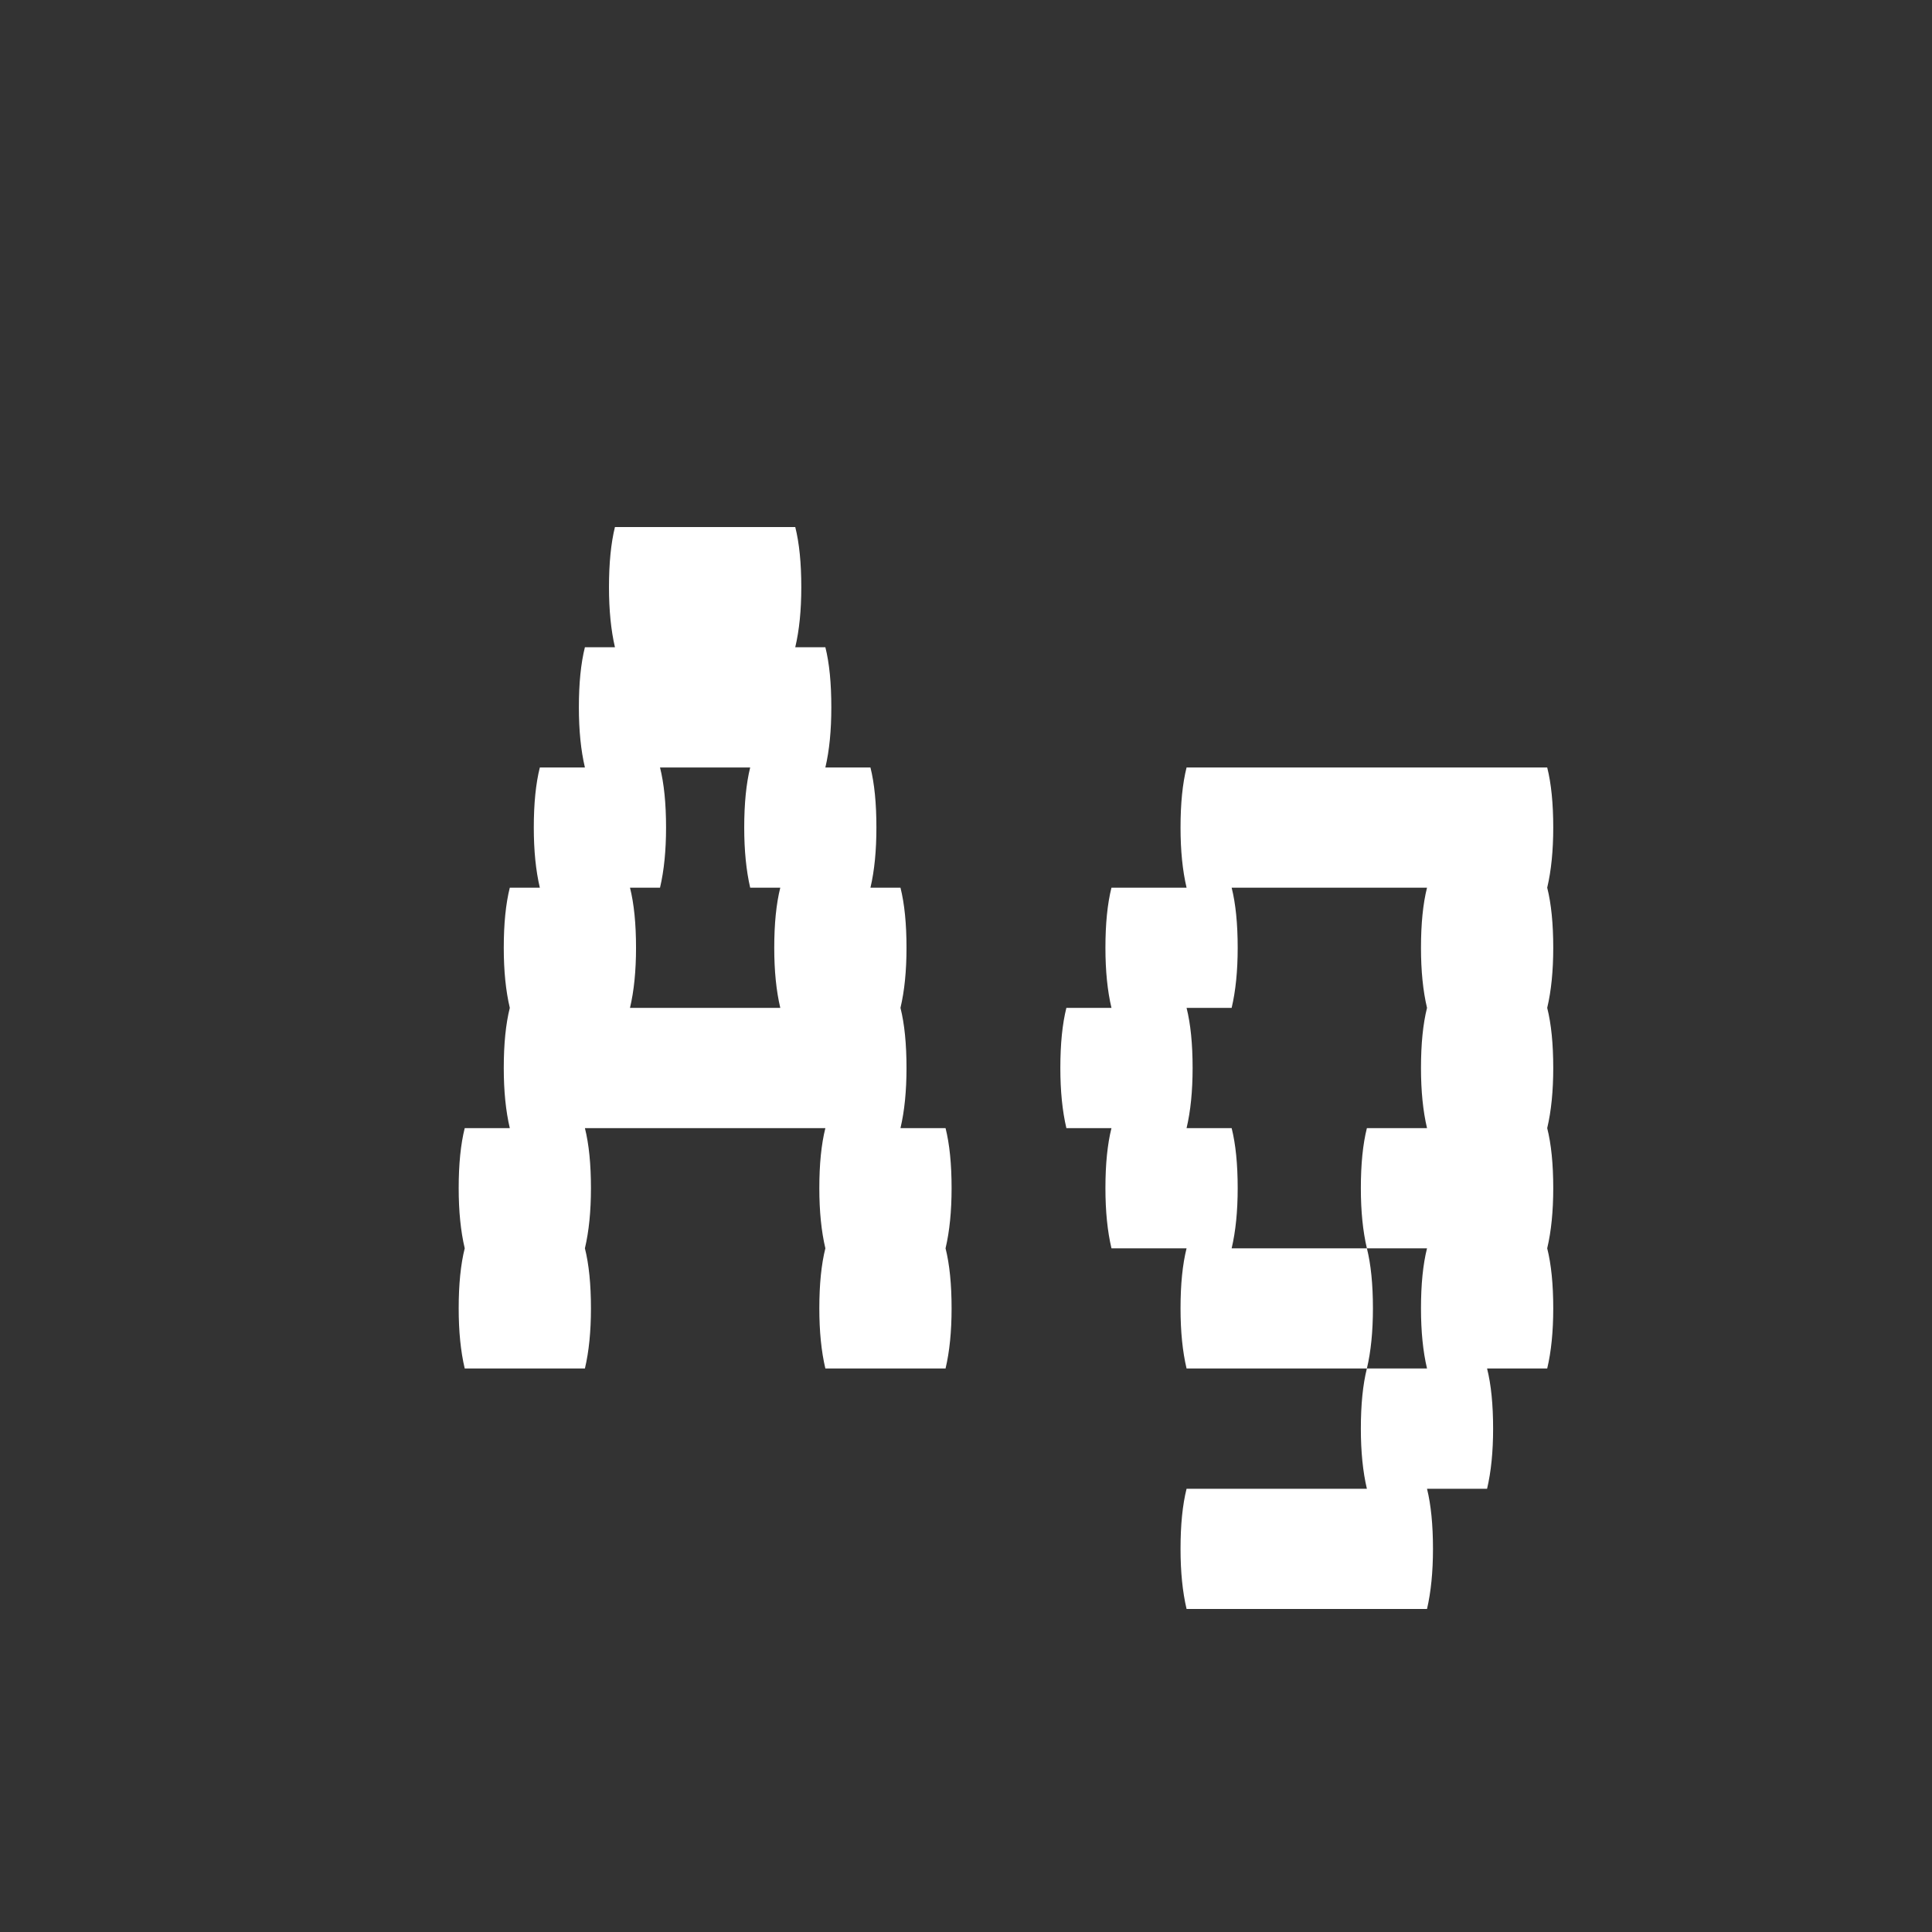<svg width="24" height="24" viewBox="0 0 24 24" fill="none" xmlns="http://www.w3.org/2000/svg">
<rect x="0" y="0" width="24" height="24" fill="#333333" stroke="none"/>
<path d="M11.821 14.76C11.821 15.046 11.796 15.295 11.746 15.507C11.796 15.706 11.821 15.955 11.821 16.253C11.821 16.54 11.796 16.789 11.746 17H10.253C10.203 16.789 10.178 16.54 10.178 16.253C10.178 15.955 10.203 15.706 10.253 15.507C10.203 15.295 10.178 15.046 10.178 14.76C10.178 14.461 10.203 14.213 10.253 14.014H7.266C7.316 14.213 7.341 14.461 7.341 14.76C7.341 15.046 7.316 15.295 7.266 15.507C7.316 15.706 7.341 15.955 7.341 16.253C7.341 16.54 7.316 16.789 7.266 17H5.773C5.723 16.789 5.698 16.54 5.698 16.253C5.698 15.955 5.723 15.706 5.773 15.507C5.723 15.295 5.698 15.046 5.698 14.76C5.698 14.461 5.723 14.213 5.773 14.014H6.333C6.283 13.802 6.258 13.553 6.258 13.267C6.258 12.968 6.283 12.719 6.333 12.52C6.283 12.309 6.258 12.06 6.258 11.774C6.258 11.475 6.283 11.226 6.333 11.027H6.706C6.656 10.815 6.631 10.566 6.631 10.28C6.631 9.982 6.656 9.733 6.706 9.534H7.266C7.216 9.322 7.191 9.073 7.191 8.787C7.191 8.488 7.216 8.239 7.266 8.04H7.639C7.59 7.829 7.565 7.58 7.565 7.294C7.565 6.995 7.59 6.746 7.639 6.547H9.879C9.929 6.746 9.954 6.995 9.954 7.294C9.954 7.58 9.929 7.829 9.879 8.04H10.253C10.303 8.239 10.327 8.488 10.327 8.787C10.327 9.073 10.303 9.322 10.253 9.534H10.813C10.863 9.733 10.887 9.982 10.887 10.28C10.887 10.566 10.863 10.815 10.813 11.027H11.186C11.236 11.226 11.261 11.475 11.261 11.774C11.261 12.06 11.236 12.309 11.186 12.52C11.236 12.719 11.261 12.968 11.261 13.267C11.261 13.553 11.236 13.802 11.186 14.014H11.746C11.796 14.213 11.821 14.461 11.821 14.76ZM9.693 12.52C9.643 12.309 9.618 12.06 9.618 11.774C9.618 11.475 9.643 11.226 9.693 11.027H9.319C9.27 10.815 9.245 10.566 9.245 10.28C9.245 9.982 9.27 9.733 9.319 9.534H8.199C8.249 9.733 8.274 9.982 8.274 10.28C8.274 10.566 8.249 10.815 8.199 11.027H7.826C7.876 11.226 7.901 11.475 7.901 11.774C7.901 12.06 7.876 12.309 7.826 12.52H9.693ZM19.22 11.027C19.27 11.226 19.295 11.475 19.295 11.774C19.295 12.06 19.27 12.309 19.22 12.52C19.27 12.719 19.295 12.968 19.295 13.267C19.295 13.553 19.27 13.802 19.22 14.014C19.27 14.213 19.295 14.461 19.295 14.76C19.295 15.046 19.27 15.295 19.22 15.507C19.27 15.706 19.295 15.955 19.295 16.253C19.295 16.54 19.27 16.789 19.22 17H18.473C18.523 17.199 18.548 17.448 18.548 17.747C18.548 18.033 18.523 18.282 18.473 18.494H17.727C17.776 18.693 17.801 18.942 17.801 19.24C17.801 19.526 17.776 19.775 17.727 19.987H14.74C14.69 19.775 14.665 19.526 14.665 19.24C14.665 18.942 14.69 18.693 14.74 18.494H16.98C16.93 18.282 16.905 18.033 16.905 17.747C16.905 17.448 16.93 17.199 16.98 17H17.727C17.677 16.789 17.652 16.54 17.652 16.253C17.652 15.955 17.677 15.706 17.727 15.507H16.98C16.93 15.295 16.905 15.046 16.905 14.76C16.905 14.461 16.93 14.213 16.98 14.014H17.727C17.677 13.802 17.652 13.553 17.652 13.267C17.652 12.968 17.677 12.719 17.727 12.52C17.677 12.309 17.652 12.06 17.652 11.774C17.652 11.475 17.677 11.226 17.727 11.027H15.3C15.35 11.226 15.375 11.475 15.375 11.774C15.375 12.06 15.35 12.309 15.3 12.52H14.74C14.79 12.719 14.815 12.968 14.815 13.267C14.815 13.553 14.79 13.802 14.74 14.014H15.3C15.35 14.213 15.375 14.461 15.375 14.76C15.375 15.046 15.35 15.295 15.3 15.507H16.98C17.03 15.706 17.055 15.955 17.055 16.253C17.055 16.54 17.03 16.789 16.98 17H14.74C14.69 16.789 14.665 16.54 14.665 16.253C14.665 15.955 14.69 15.706 14.74 15.507H13.807C13.757 15.295 13.732 15.046 13.732 14.76C13.732 14.461 13.757 14.213 13.807 14.014H13.247C13.197 13.802 13.172 13.553 13.172 13.267C13.172 12.968 13.197 12.719 13.247 12.52H13.807C13.757 12.309 13.732 12.06 13.732 11.774C13.732 11.475 13.757 11.226 13.807 11.027H14.74C14.69 10.815 14.665 10.566 14.665 10.28C14.665 9.982 14.69 9.733 14.74 9.534H19.22C19.27 9.733 19.295 9.982 19.295 10.28C19.295 10.566 19.27 10.815 19.22 11.027Z" fill="white"/>
</svg>
